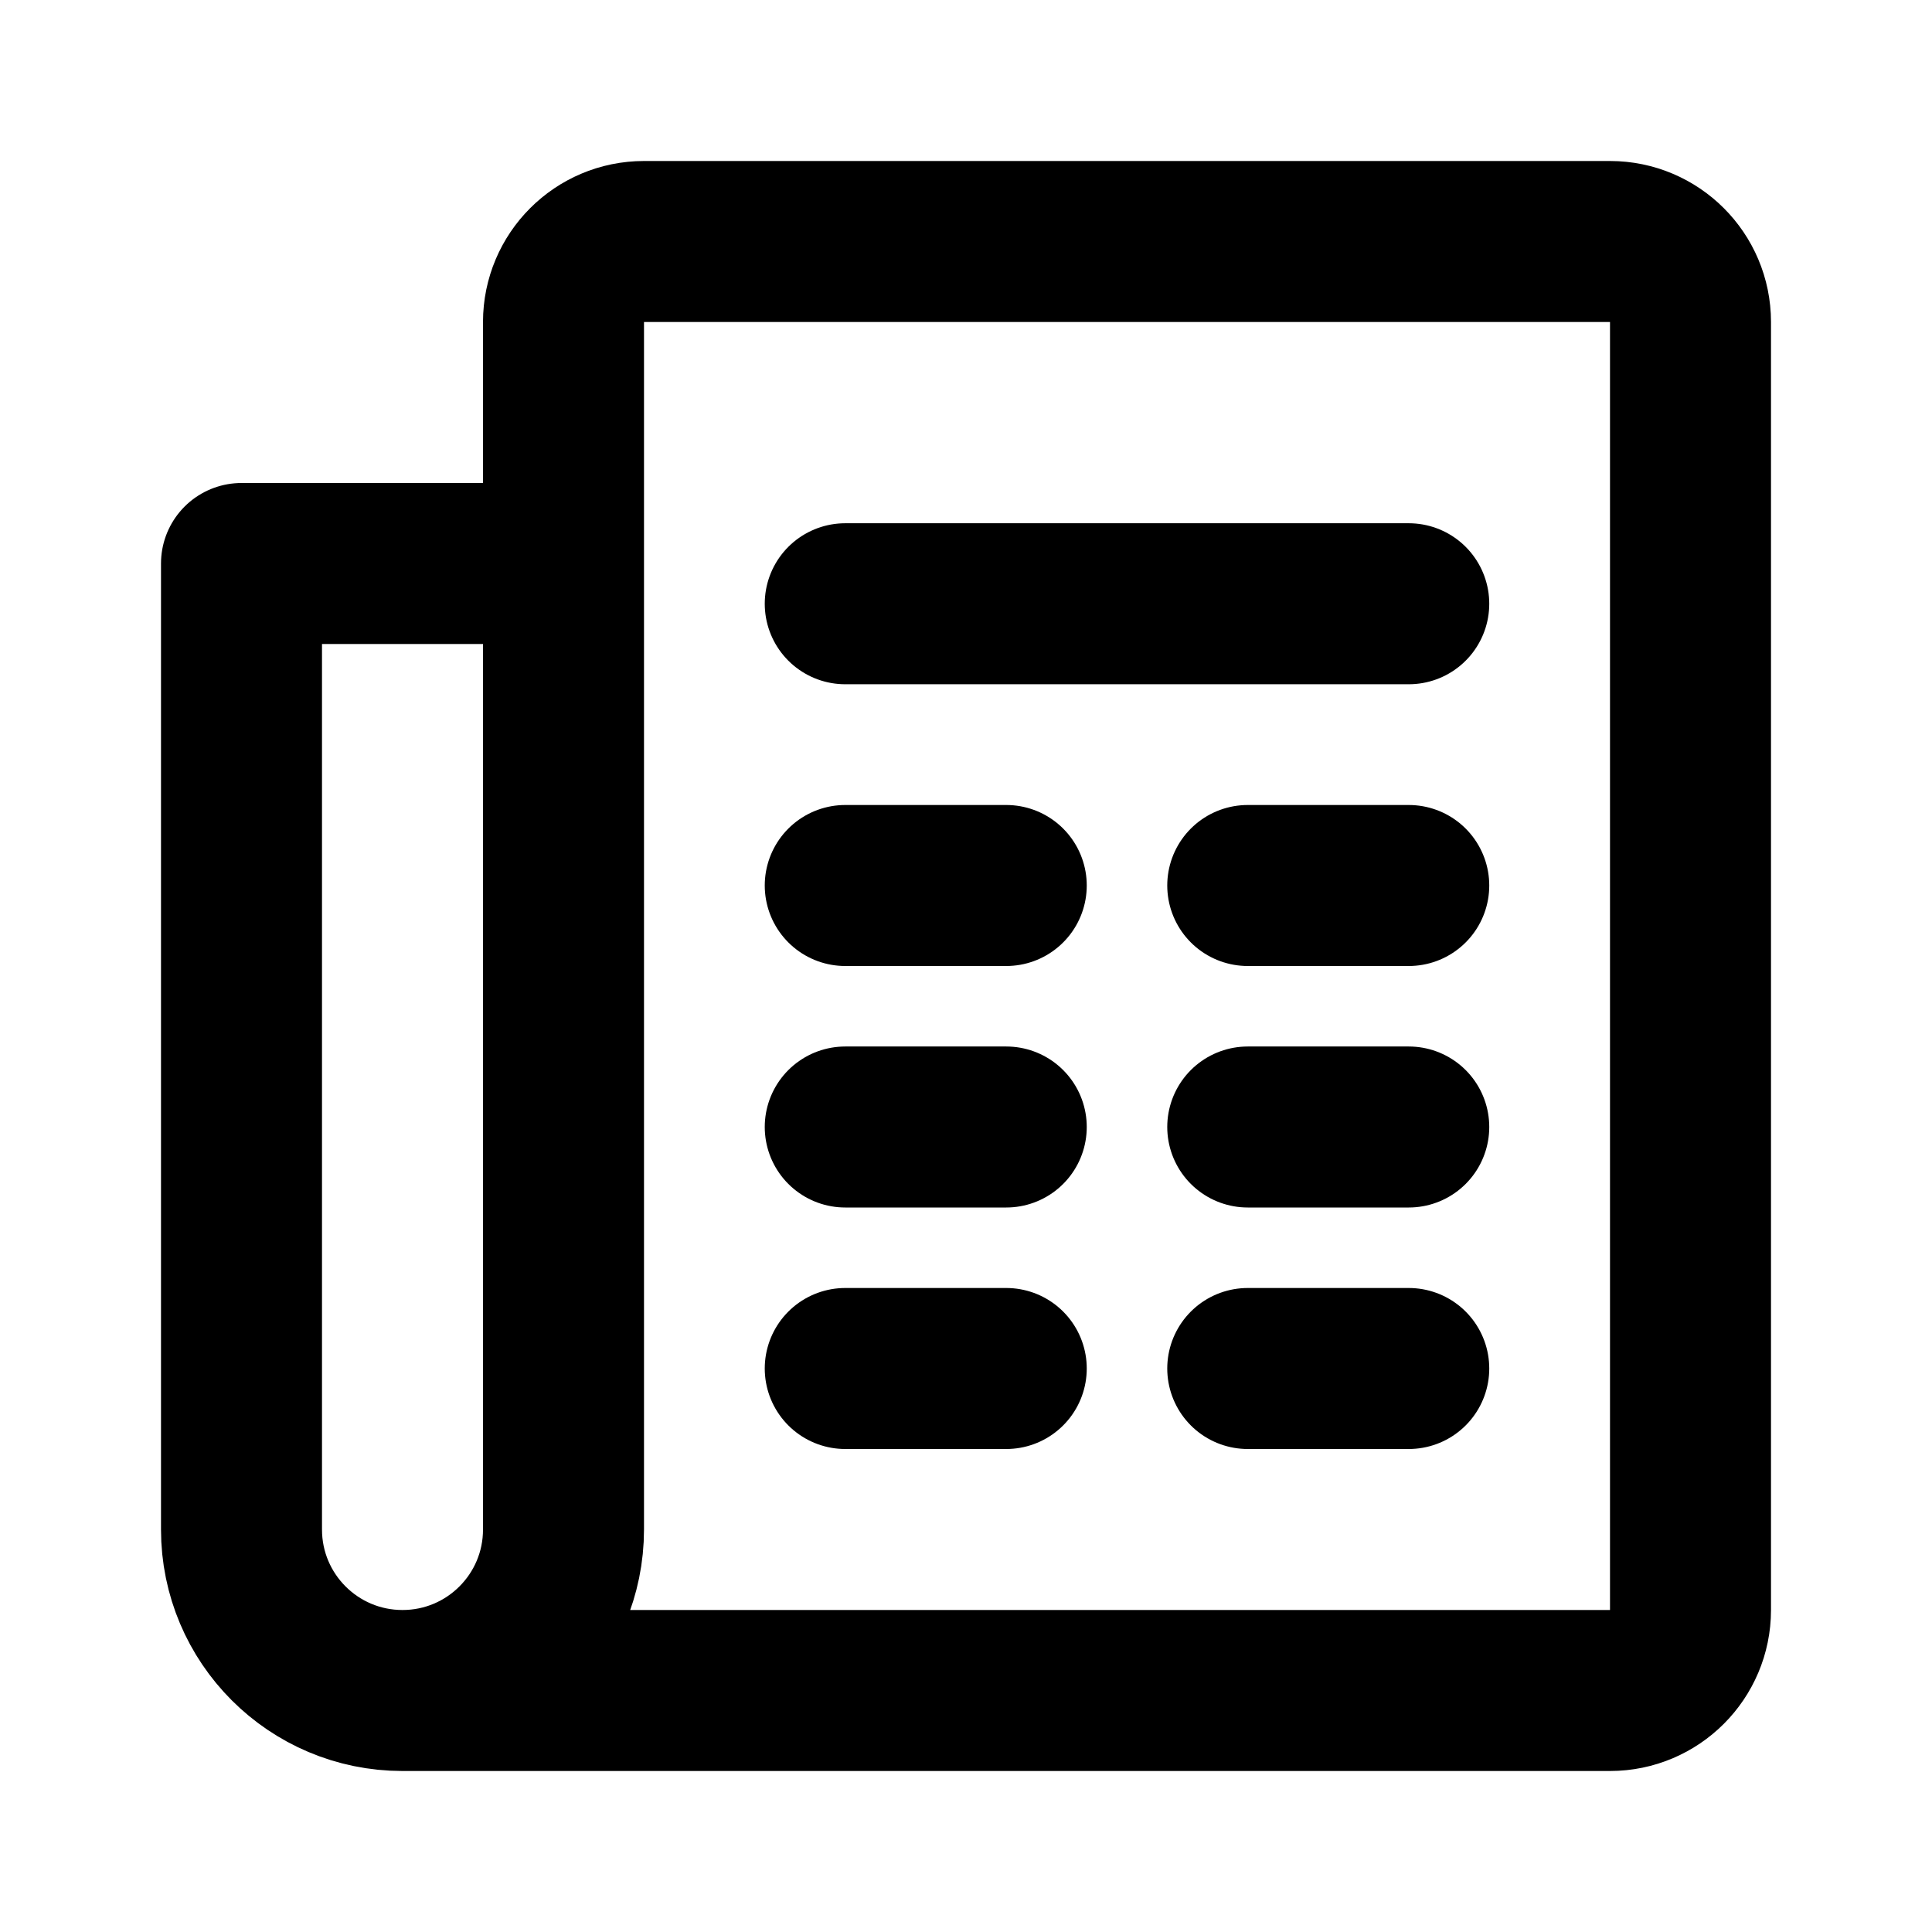 <svg
	width="24"
	height="24"
	viewBox="0 0 24 24"
	fill="none"
	xmlns="http://www.w3.org/2000/svg"
>
	<path
		d="M5 21H20C20.552 21 21 20.552 21 20V4C21 3.448 20.552 3 20 3H8C7.448 3 7 3.448 7 4V7M7 7V19C7 20.105 6.105 21 5 21V21C3.895 21 3 20.105 3 19V7H7Z"
		stroke="black"
		stroke-width="2"
		stroke-linecap="round"
		stroke-linejoin="round"
	/>
	<path
		d="M15.5 17H17.5"
		stroke="black"
		stroke-width="2"
		stroke-linecap="round"
		stroke-linejoin="round"
	/>
	<path
		d="M10.5 17H12.5"
		stroke="black"
		stroke-width="2"
		stroke-linecap="round"
		stroke-linejoin="round"
	/>
	<path
		d="M15.5 14H17.5"
		stroke="black"
		stroke-width="2"
		stroke-linecap="round"
		stroke-linejoin="round"
	/>
	<path
		d="M10.5 14H12.5"
		stroke="black"
		stroke-width="2"
		stroke-linecap="round"
		stroke-linejoin="round"
	/>
	<path
		d="M15.5 11H17.5"
		stroke="black"
		stroke-width="2"
		stroke-linecap="round"
		stroke-linejoin="round"
	/>
	<path
		d="M10.5 11H12.5"
		stroke="black"
		stroke-width="2"
		stroke-linecap="round"
		stroke-linejoin="round"
	/>
	<path
		d="M10.5 7.5H17.5"
		stroke="black"
		stroke-width="2"
		stroke-linecap="round"
		stroke-linejoin="round"
	/>
</svg>
